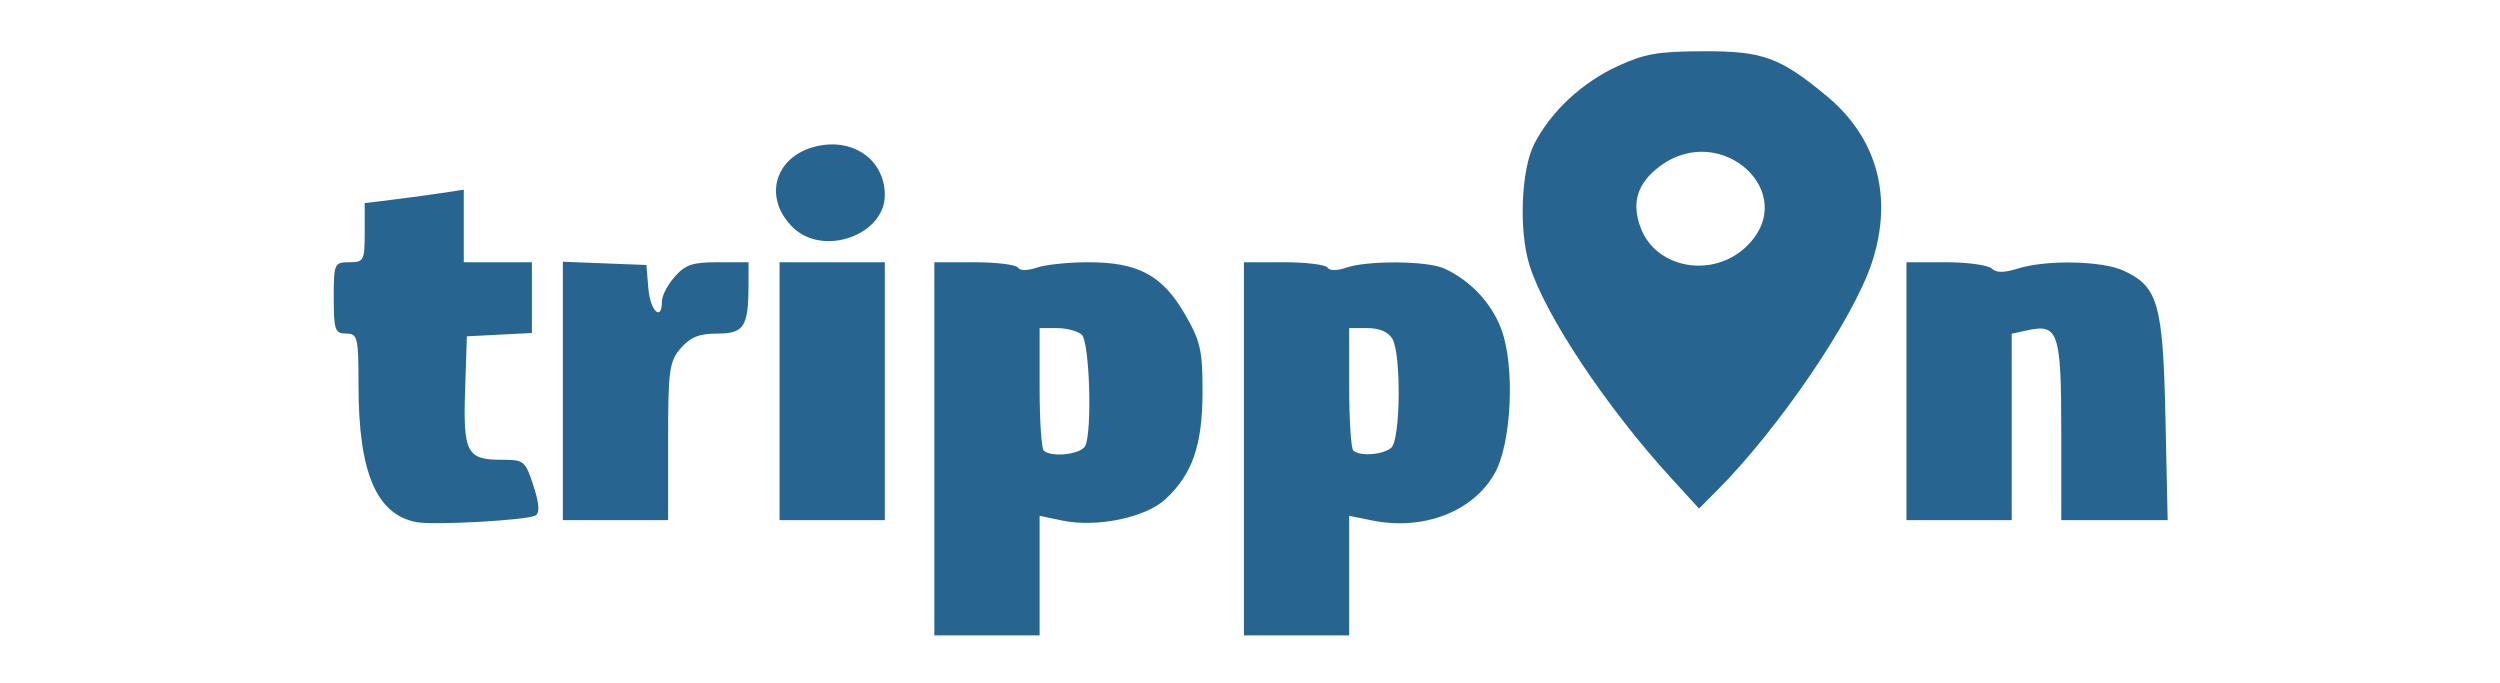 <svg width="161" height="44" viewBox="0 0 181 64" fill="none" xmlns="http://www.w3.org/2000/svg">
<g filter="url(#filter0_d_24_14)">
<path d="M60.932 38.041V20.565H64.668C66.723 20.565 68.559 20.788 68.749 21.059C68.969 21.376 69.621 21.376 70.561 21.059C71.368 20.788 73.516 20.565 75.334 20.565C80.011 20.565 82.273 21.771 84.374 25.383C85.868 27.952 86.064 28.816 86.053 32.781C86.038 37.736 85.098 40.432 82.565 42.775C80.721 44.482 76.151 45.431 72.967 44.77L70.792 44.317V49.917V55.517H65.862H60.932V38.041ZM75.08 37.742C75.737 36.227 75.464 27.995 74.736 27.35C74.354 27.011 73.31 26.733 72.416 26.733H70.792V32.301C70.792 35.364 70.966 38.024 71.179 38.212C71.939 38.886 74.731 38.55 75.08 37.742ZM89.932 38.041V20.565H93.668C95.723 20.565 97.559 20.788 97.749 21.059C97.969 21.376 98.621 21.376 99.561 21.059C101.562 20.385 107.124 20.435 108.675 21.142C111.139 22.264 113.113 24.359 114.043 26.843C115.343 30.311 115.009 37.523 113.417 40.347C111.399 43.929 106.74 45.723 101.967 44.757L99.792 44.317V49.917V55.517H94.862H89.932V38.041ZM103.736 37.938C104.604 37.169 104.679 29.131 103.832 27.727C103.446 27.087 102.618 26.733 101.512 26.733H99.792V32.301C99.792 35.364 99.966 38.024 100.179 38.212C100.809 38.771 102.986 38.603 103.736 37.938ZM12.402 44.907C8.659 44.179 6.992 40.235 6.992 32.105C6.992 27.59 6.911 27.247 5.832 27.247C4.791 27.247 4.672 26.904 4.672 23.906C4.672 20.685 4.724 20.565 6.122 20.565C7.49 20.565 7.572 20.407 7.572 17.796V15.028L10.327 14.687C11.843 14.499 13.931 14.216 14.967 14.057L16.852 13.769V17.167V20.565H20.042H23.232V23.879V27.193L20.187 27.349L17.142 27.504L16.976 32.568C16.784 38.383 17.142 39.069 20.37 39.069C22.514 39.069 22.61 39.147 23.38 41.511C23.932 43.203 23.987 44.056 23.559 44.291C22.745 44.738 14.014 45.22 12.402 44.907ZM26.132 32.621V20.518L30.047 20.67L33.962 20.822L34.141 23.007C34.313 25.118 35.412 26.177 35.412 24.232C35.412 23.705 35.953 22.664 36.614 21.919C37.623 20.784 38.278 20.565 40.675 20.565H43.532L43.524 22.75C43.51 26.612 43.098 27.247 40.607 27.247C38.91 27.247 38.117 27.562 37.194 28.601C36.105 29.829 35.992 30.648 35.992 37.339L35.992 44.723H31.062H26.132V32.621ZM46.432 32.644V20.565H51.362H56.292V32.644V44.723H51.362H46.432V32.644ZM151.992 32.644V20.565H155.646C157.656 20.565 159.594 20.825 159.952 21.143C160.435 21.571 161.09 21.571 162.475 21.143C165.134 20.322 170.31 20.428 172.311 21.345C175.561 22.834 176.018 24.43 176.251 35.086L176.461 44.723H171.477H166.492V36.305C166.492 27.122 166.212 26.297 163.31 26.942L161.852 27.267V35.995V44.723H156.922H151.992V32.644V32.644ZM129.888 40.711C123.849 34.101 118.109 25.462 116.675 20.822C115.669 17.571 115.897 11.884 117.129 9.48C118.686 6.442 121.601 3.729 124.97 2.181C127.463 1.036 128.69 0.822 132.852 0.801C138.531 0.774 140.117 1.344 144.525 4.998C149.262 8.925 150.768 14.481 148.753 20.6C147.008 25.902 140.045 36.139 134.2 41.995L132.562 43.637L129.888 40.711ZM137.057 19.033C142.079 14.096 134.64 7.289 128.9 11.569C126.787 13.144 126.212 14.967 127.086 17.316C128.533 21.199 133.912 22.125 137.057 19.033ZM47.736 17.353C44.941 14.698 45.848 10.875 49.529 9.798C53.114 8.75 56.292 10.855 56.292 14.278C56.292 18.002 50.582 20.054 47.736 17.353Z" fill="#276590"/>
</g>
<defs>
<filter id="filter0_d_24_14" x="0.672" y="0.801" width="179.789" height="62.717" filterUnits="userSpaceOnUse" color-interpolation-filters="sRGB">
<feFlood flood-opacity="0" result="BackgroundImageFix"/>
<feColorMatrix in="SourceAlpha" type="matrix" values="0 0 0 0 0 0 0 0 0 0 0 0 0 0 0 0 0 0 127 0" result="hardAlpha"/>
<feOffset dy="4"/>
<feGaussianBlur stdDeviation="2"/>
<feComposite in2="hardAlpha" operator="out"/>
<feColorMatrix type="matrix" values="0 0 0 0 0 0 0 0 0 0 0 0 0 0 0 0 0 0 0.25 0"/>
<feBlend mode="normal" in2="BackgroundImageFix" result="effect1_dropShadow_24_14"/>
<feBlend mode="normal" in="SourceGraphic" in2="effect1_dropShadow_24_14" result="shape"/>
</filter>
</defs>
</svg>
